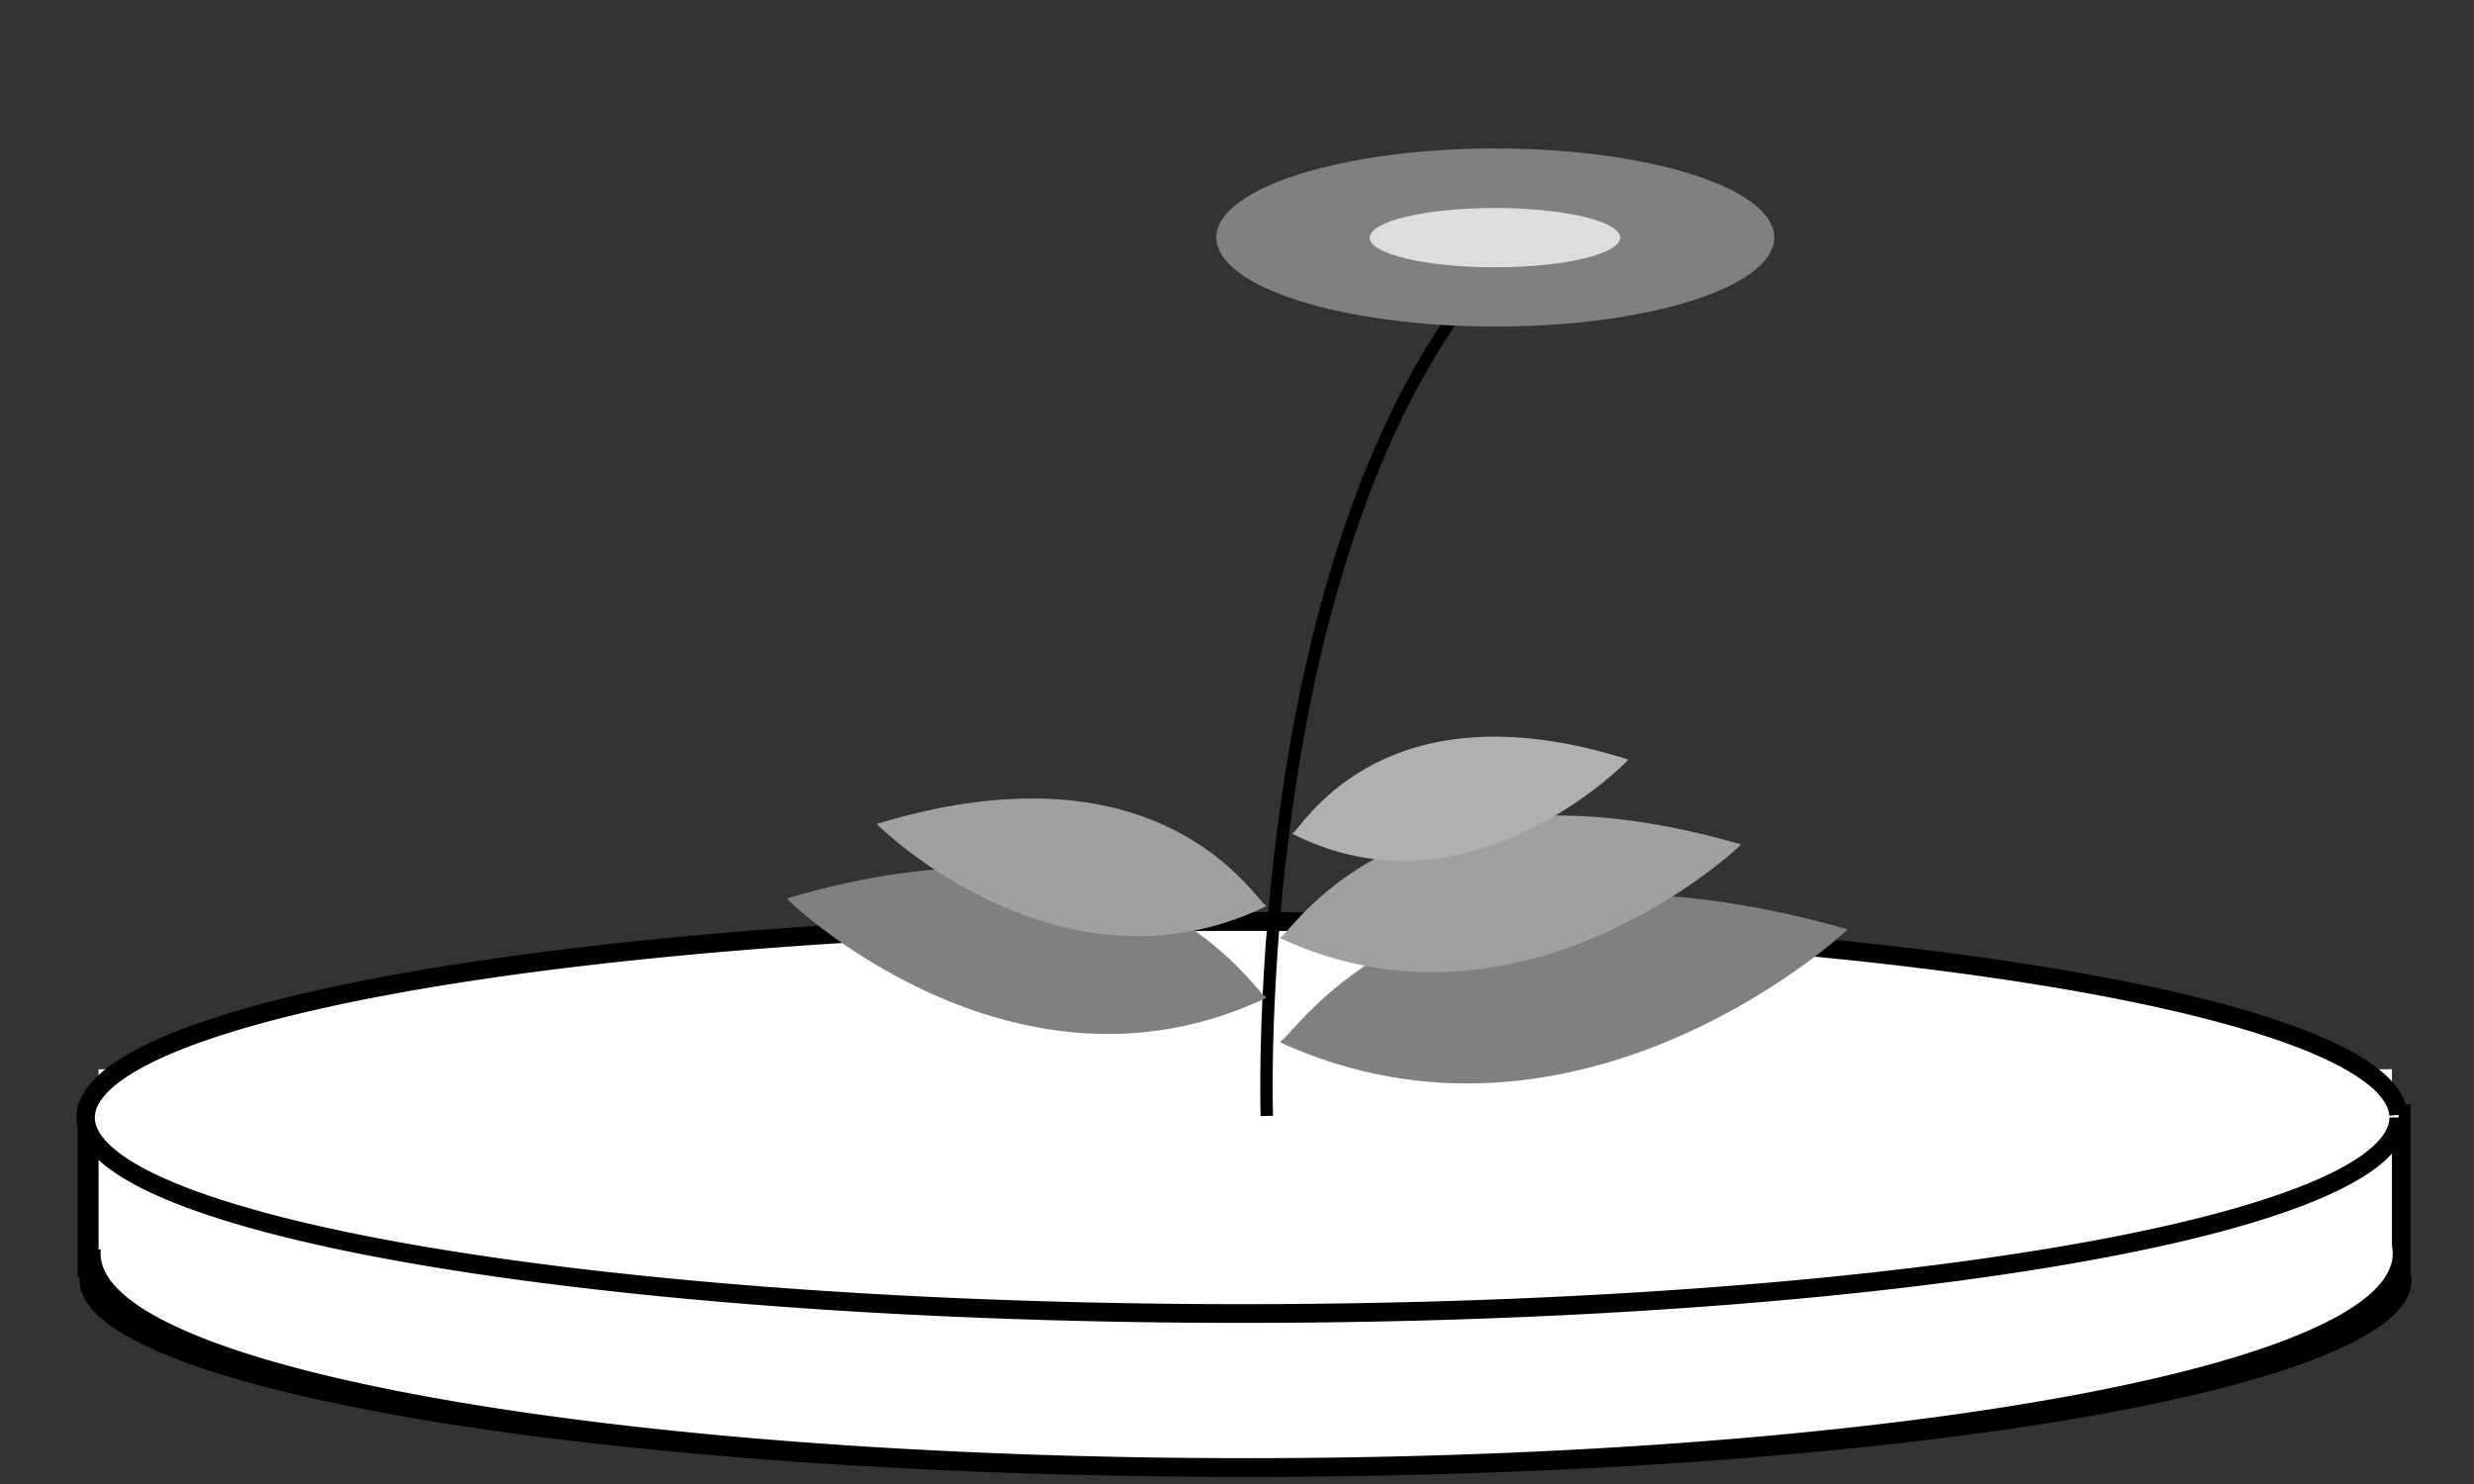 <?xml version="1.0" encoding="UTF-8" standalone="no"?>
<!-- Created with Inkscape (http://www.inkscape.org/) -->

<svg
   xmlns:dc="http://purl.org/dc/elements/1.1/"
   xmlns:cc="http://creativecommons.org/ns#"
   xmlns:rdf="http://www.w3.org/1999/02/22-rdf-syntax-ns#"
   xmlns:svg="http://www.w3.org/2000/svg"
   xmlns="http://www.w3.org/2000/svg"
   xmlns:sodipodi="http://sodipodi.sourceforge.net/DTD/sodipodi-0.dtd"
   xmlns:inkscape="http://www.inkscape.org/namespaces/inkscape"
   width="400"
   height="240"
   id="svg2232"
   sodipodi:version="0.32"
   inkscape:version="0.47 r22583"
   sodipodi:docname="flowerpot.svg"
   version="1.0">
  <rect width="100%" height="100%" fill="#333333" stroke="none"/>
  <defs
     id="defs2234">
    <inkscape:perspective
       sodipodi:type="inkscape:persp3d"
       inkscape:vp_x="0 : 148.81889 : 1"
       inkscape:vp_y="0 : 1000 : 0"
       inkscape:vp_z="269.29132 : 148.81889 : 1"
       inkscape:persp3d-origin="134.64566 : 99.212596 : 1"
       id="perspective32" />
    <linearGradient
       id="linearGradient10067">
      <stop
         style="stop-color:black;stop-opacity:0.251;"
         offset="0"
         id="stop10069" />
      <stop
         style="stop-color:black;stop-opacity:0;"
         offset="1"
         id="stop10071" />
    </linearGradient>
    <marker
       inkscape:stockid="Arrow1Mend"
       orient="auto"
       refY="0"
       refX="0"
       id="Arrow1Mend"
       style="overflow:visible">
      <path
         id="path2932"
         d="M 0,0 5,-5 -12.5,0 5,5 0,0 z"
         style="fill-rule:evenodd;stroke:#000000;stroke-width:1pt;marker-start:none"
         transform="matrix(-0.4,0,0,-0.4,-4,0)" />
    </marker>
    <marker
       inkscape:stockid="Arrow1Lend"
       orient="auto"
       refY="0"
       refX="0"
       id="Arrow1Lend"
       style="overflow:visible">
      <path
         id="path2938"
         d="M 0,0 5,-5 -12.5,0 5,5 0,0 z"
         style="fill-rule:evenodd;stroke:#000000;stroke-width:1pt;marker-start:none"
         transform="matrix(-0.8,0,0,-0.8,-10,0)" />
    </marker>
    <inkscape:perspective
       id="perspective2856"
       inkscape:persp3d-origin="0.5 : 0.33333333 : 1"
       inkscape:vp_z="1 : 0.5 : 1"
       inkscape:vp_y="0 : 1000 : 0"
       inkscape:vp_x="0 : 0.5 : 1"
       sodipodi:type="inkscape:persp3d" />
    <inkscape:perspective
       id="perspective2856-2"
       inkscape:persp3d-origin="0.5 : 0.33333333 : 1"
       inkscape:vp_z="1 : 0.5 : 1"
       inkscape:vp_y="0 : 1000 : 0"
       inkscape:vp_x="0 : 0.5 : 1"
       sodipodi:type="inkscape:persp3d" />
    <inkscape:perspective
       id="perspective2856-3"
       inkscape:persp3d-origin="0.5 : 0.33333333 : 1"
       inkscape:vp_z="1 : 0.5 : 1"
       inkscape:vp_y="0 : 1000 : 0"
       inkscape:vp_x="0 : 0.5 : 1"
       sodipodi:type="inkscape:persp3d" />
    <inkscape:perspective
       id="perspective2952"
       inkscape:persp3d-origin="0.5 : 0.33333333 : 1"
       inkscape:vp_z="1 : 0.5 : 1"
       inkscape:vp_y="0 : 1000 : 0"
       inkscape:vp_x="0 : 0.5 : 1"
       sodipodi:type="inkscape:persp3d" />
    <inkscape:perspective
       id="perspective3784"
       inkscape:persp3d-origin="0.5 : 0.33333333 : 1"
       inkscape:vp_z="1 : 0.5 : 1"
       inkscape:vp_y="0 : 1000 : 0"
       inkscape:vp_x="0 : 0.5 : 1"
       sodipodi:type="inkscape:persp3d" />
    <inkscape:perspective
       id="perspective3818"
       inkscape:persp3d-origin="0.5 : 0.33333333 : 1"
       inkscape:vp_z="1 : 0.5 : 1"
       inkscape:vp_y="0 : 1000 : 0"
       inkscape:vp_x="0 : 0.5 : 1"
       sodipodi:type="inkscape:persp3d" />
    <inkscape:perspective
       id="perspective3862"
       inkscape:persp3d-origin="0.5 : 0.33333333 : 1"
       inkscape:vp_z="1 : 0.5 : 1"
       inkscape:vp_y="0 : 1000 : 0"
       inkscape:vp_x="0 : 0.5 : 1"
       sodipodi:type="inkscape:persp3d" />
    <inkscape:perspective
       id="perspective3892"
       inkscape:persp3d-origin="0.5 : 0.33333333 : 1"
       inkscape:vp_z="1 : 0.5 : 1"
       inkscape:vp_y="0 : 1000 : 0"
       inkscape:vp_x="0 : 0.5 : 1"
       sodipodi:type="inkscape:persp3d" />
    <inkscape:perspective
       id="perspective5154"
       inkscape:persp3d-origin="0.5 : 0.33333333 : 1"
       inkscape:vp_z="1 : 0.5 : 1"
       inkscape:vp_y="0 : 1000 : 0"
       inkscape:vp_x="0 : 0.5 : 1"
       sodipodi:type="inkscape:persp3d" />
    <inkscape:perspective
       id="perspective5421"
       inkscape:persp3d-origin="0.5 : 0.33333333 : 1"
       inkscape:vp_z="1 : 0.5 : 1"
       inkscape:vp_y="0 : 1000 : 0"
       inkscape:vp_x="0 : 0.5 : 1"
       sodipodi:type="inkscape:persp3d" />
    <inkscape:perspective
       id="perspective5470"
       inkscape:persp3d-origin="0.5 : 0.33333333 : 1"
       inkscape:vp_z="1 : 0.5 : 1"
       inkscape:vp_y="0 : 1000 : 0"
       inkscape:vp_x="0 : 0.5 : 1"
       sodipodi:type="inkscape:persp3d" />
    <inkscape:perspective
       id="perspective5519"
       inkscape:persp3d-origin="0.5 : 0.33333333 : 1"
       inkscape:vp_z="1 : 0.5 : 1"
       inkscape:vp_y="0 : 1000 : 0"
       inkscape:vp_x="0 : 0.5 : 1"
       sodipodi:type="inkscape:persp3d" />
    <inkscape:perspective
       id="perspective5568"
       inkscape:persp3d-origin="0.5 : 0.33333333 : 1"
       inkscape:vp_z="1 : 0.5 : 1"
       inkscape:vp_y="0 : 1000 : 0"
       inkscape:vp_x="0 : 0.5 : 1"
       sodipodi:type="inkscape:persp3d" />
    <inkscape:perspective
       id="perspective5568-5"
       inkscape:persp3d-origin="0.5 : 0.33333333 : 1"
       inkscape:vp_z="1 : 0.5 : 1"
       inkscape:vp_y="0 : 1000 : 0"
       inkscape:vp_x="0 : 0.5 : 1"
       sodipodi:type="inkscape:persp3d" />
    <inkscape:perspective
       id="perspective2975"
       inkscape:persp3d-origin="0.5 : 0.33333333 : 1"
       inkscape:vp_z="1 : 0.5 : 1"
       inkscape:vp_y="0 : 1000 : 0"
       inkscape:vp_x="0 : 0.5 : 1"
       sodipodi:type="inkscape:persp3d" />
  </defs>
  <sodipodi:namedview
     id="base"
     pagecolor="#ffffff"
     bordercolor="#666666"
     borderopacity="1.0"
     gridtolerance="10000"
     guidetolerance="10"
     objecttolerance="10"
     inkscape:pageopacity="0.0"
     inkscape:pageshadow="2"
     inkscape:zoom="2.15"
     inkscape:cx="198.77183"
     inkscape:cy="120"
     inkscape:document-units="px"
     inkscape:current-layer="layer3"
     inkscape:window-width="1440"
     inkscape:window-height="848"
     inkscape:window-x="0"
     inkscape:window-y="0"
     width="76mm"
     height="84mm"
     units="mm"
     showgrid="false"
     inkscape:window-maximized="1" />
  <g
     inkscape:groupmode="layer"
     id="layer2"
     inkscape:label="potT"
     style="display:none">
    <g
       transform="translate(0.259,-57.479)"
       id="g3806-7"
       style="fill:#808080;fill-opacity:1">
      <path
         style="fill:#808080;fill-opacity:1;stroke:none"
         d="m 389.994,264.847 c -5.337,13.179 -22.884,14.325 -34.787,18.356 -57.549,12.34 -116.793,13.713 -175.417,13.146 -48.303,-1.498 -97.266,-3.55 -144.144,-16.388 -9.91,-1.866 -32.707,-12.697 -16.821,-23.039 22.529,-12.033 48.609,-14.314 73.466,-17.934 72.8,-7.946 146.535,-7.939 219.325,0.124 24.337,3.534 49.756,5.949 71.912,17.474 2.793,1.825 6.058,4.201 6.45,7.842"
         id="path2990-2-2" />
      <path
         style="fill:#808080;fill-opacity:1;stroke:none"
         d="m 12.558,236.242 c 125.736,0 251.473,0 377.209,0 0,9.302 0,18.605 0,27.907 -125.736,0 -251.473,0 -377.209,0 0,-9.302 0,-18.605 0,-27.907 z"
         id="rect3798-7" />
    </g>
  </g>
  <g
     inkscape:groupmode="layer"
     id="layer4"
     inkscape:label="potC"
     transform="translate(0,-57.638)"
     style="display:inline">
    <g
       id="g5142">
      <path
         sodipodi:open="true"
         sodipodi:end="6.2699707"
         sodipodi:start="0"
         transform="matrix(0.989,0,0,1,0.672,84.479)"
         d="m 393.551,180.309 a 190.6,31.698 0 1 1 -0.017,-0.419"
         sodipodi:ry="31.698112"
         sodipodi:rx="190.60034"
         sodipodi:cy="180.30875"
         sodipodi:cx="202.95026"
         id="path2990-2"
         style="fill:#000000;fill-opacity:1;stroke:none"
         sodipodi:type="arc" />
      <rect
         y="236.242"
         x="12.558"
         height="27.907"
         width="377.209"
         id="rect3798"
         style="fill:#000000;fill-opacity:1;stroke:none" />
    </g>
    <g
       transform="matrix(0.983,0,0,1.044,3.592,-16.073)"
       style="fill:#ffffff;fill-opacity:1;display:inline"
       id="g5142-3">
      <path
         sodipodi:open="true"
         sodipodi:end="6.2699707"
         sodipodi:start="0"
         transform="matrix(0.989,0,0,1,0.672,84.479)"
         d="m 393.551,180.309 a 190.6,31.698 0 1 1 -0.017,-0.419"
         sodipodi:ry="31.698112"
         sodipodi:rx="190.60034"
         sodipodi:cy="180.30875"
         sodipodi:cx="202.95026"
         id="path2990-2-7"
         style="fill:#ffffff;fill-opacity:1;stroke:none"
         sodipodi:type="arc" />
      <rect
         y="236.242"
         x="12.558"
         height="27.907"
         width="377.209"
         id="rect3798-1"
         style="fill:#ffffff;fill-opacity:1;stroke:none" />
    </g>
  </g>
  <g
     inkscape:label="flowers"
     inkscape:groupmode="layer"
     id="layer1"
     style="display:none"
     transform="translate(0,-57.638)">
    <path
       sodipodi:type="arc"
       style="fill:#ffffff;fill-opacity:1;stroke:#000000;stroke-width:3.029;stroke-miterlimit:4;stroke-opacity:1;stroke-dasharray:none;display:inline"
       id="path2990"
       sodipodi:cx="202.95026"
       sodipodi:cy="180.30875"
       sodipodi:rx="190.60034"
       sodipodi:ry="31.698112"
       d="m 393.551,180.309 a 190.6,31.698 0 1 1 -0.017,-0.419"
       transform="matrix(0.981,0,0,1,1.799,58.626)"
       sodipodi:start="0"
       sodipodi:end="6.2699707"
       sodipodi:open="true" />
    <g
       style="display:inline"
       id="g4577"
       transform="translate(-26.136,-74.021)">
      <path
         id="path2770"
         d="M 200.046,153.005 C 160.511,198.497 163.578,290.331 163.578,290.331"
         style="fill:none;stroke:#000000;stroke-width:2;stroke-linecap:butt;stroke-linejoin:miter;stroke-miterlimit:4;stroke-opacity:1;stroke-dasharray:none" />
      <g
         transform="matrix(0.785,0,0,0.658,-7.78,40.266)"
         id="g2764">
        <path
           sodipodi:type="arc"
           style="fill:#808080;fill-opacity:1;fill-rule:evenodd;stroke:none"
           id="path1872"
           sodipodi:cx="265.35724"
           sodipodi:cy="164.13849"
           sodipodi:rx="57.448471"
           sodipodi:ry="21.885132"
           d="m 322.806,164.138 a 57.448,21.885 0 1 1 -114.897,0 57.448,21.885 0 1 1 114.897,0 z" />
        <path
           d="m 322.806,164.138 a 57.448,21.885 0 1 1 -114.897,0 57.448,21.885 0 1 1 114.897,0 z"
           sodipodi:ry="21.885132"
           sodipodi:rx="57.448471"
           sodipodi:cy="164.13849"
           sodipodi:cx="265.35724"
           id="path2762"
           style="fill:#dddddd;fill-opacity:1;fill-rule:evenodd;stroke:none"
           sodipodi:type="arc"
           transform="matrix(0.449,0,0,0.333,146.131,109.511)" />
      </g>
      <path
         sodipodi:nodetypes="ccss"
         id="path2772"
         d="m 257.464,260.148 c -62.483,-17.862 -85.711,11.904 -91.102,17.684 0,0 -0.8,0.527 -0.582,0.626 48.487,22.114 91.917,-18.243 91.684,-18.31 z"
         style="fill:#808080;fill-opacity:1;fill-rule:evenodd;stroke:none" />
      <path
         style="fill:#a0a0a0;fill-opacity:1;fill-rule:evenodd;stroke:none"
         d="m 240.242,246.423 c -50.751,-14.799 -69.617,9.863 -73.997,14.652 0,0 -0.65,0.436 -0.472,0.519 39.383,18.322 74.658,-15.115 74.469,-15.171 z"
         id="path3662"
         sodipodi:nodetypes="ccss" />
      <path
         sodipodi:nodetypes="ccss"
         id="path3664"
         d="m 222.025,232.697 c -36.978,-11.737 -50.725,7.822 -53.916,11.62 0,0 -0.473,0.346 -0.344,0.411 28.695,14.531 54.398,-11.987 54.26,-12.031 z"
         style="fill:#b0b0b0;fill-opacity:1;fill-rule:evenodd;stroke:none" />
      <path
         style="fill:#808080;fill-opacity:1;fill-rule:evenodd;stroke:none"
         d="m 85.97,255.164 c 52.791,-15.701 72.416,10.464 76.972,15.545 0,0 0.676,0.463 0.491,0.55 -40.966,19.439 -77.66,-16.036 -77.463,-16.095 z"
         id="path3666"
         sodipodi:nodetypes="ccss" />
      <path
         sodipodi:nodetypes="ccss"
         id="path3668"
         d="m 100.521,243.099 c 42.879,-13.009 58.819,8.67 62.519,12.879 0,0 0.549,0.383 0.399,0.456 -33.274,16.106 -63.078,-13.287 -62.918,-13.335 z"
         style="fill:#a0a0a0;fill-opacity:1;fill-rule:evenodd;stroke:none" />
    </g>
    <g
       style="display:inline"
       id="g4577-2"
       transform="translate(116.19,-67.51)">
      <path
         id="path2770-8"
         d="M 200.046,153.005 C 160.511,198.497 163.578,290.331 163.578,290.331"
         style="fill:none;stroke:#000000;stroke-width:2;stroke-linecap:butt;stroke-linejoin:miter;stroke-miterlimit:4;stroke-opacity:1;stroke-dasharray:none" />
      <g
         transform="matrix(0.785,0,0,0.658,-7.78,40.266)"
         id="g2764-7">
        <path
           sodipodi:type="arc"
           style="fill:#808080;fill-opacity:1;fill-rule:evenodd;stroke:none"
           id="path1872-6"
           sodipodi:cx="265.35724"
           sodipodi:cy="164.13849"
           sodipodi:rx="57.448471"
           sodipodi:ry="21.885132"
           d="m 322.806,164.138 a 57.448,21.885 0 1 1 -114.897,0 57.448,21.885 0 1 1 114.897,0 z" />
        <path
           d="m 322.806,164.138 a 57.448,21.885 0 1 1 -114.897,0 57.448,21.885 0 1 1 114.897,0 z"
           sodipodi:ry="21.885132"
           sodipodi:rx="57.448471"
           sodipodi:cy="164.13849"
           sodipodi:cx="265.35724"
           id="path2762-8"
           style="fill:#dddddd;fill-opacity:1;fill-rule:evenodd;stroke:none"
           sodipodi:type="arc"
           transform="matrix(0.449,0,0,0.333,146.131,109.511)" />
      </g>
      <path
         sodipodi:nodetypes="ccss"
         id="path2772-4"
         d="m 257.464,260.148 c -62.483,-17.862 -85.711,11.904 -91.102,17.684 0,0 -0.8,0.527 -0.582,0.626 48.487,22.114 91.917,-18.243 91.684,-18.31 z"
         style="fill:#808080;fill-opacity:1;fill-rule:evenodd;stroke:none" />
      <path
         style="fill:#a0a0a0;fill-opacity:1;fill-rule:evenodd;stroke:none"
         d="m 240.242,246.423 c -50.751,-14.799 -69.617,9.863 -73.997,14.652 0,0 -0.65,0.436 -0.472,0.519 39.383,18.322 74.658,-15.115 74.469,-15.171 z"
         id="path3662-8"
         sodipodi:nodetypes="ccss" />
      <path
         sodipodi:nodetypes="ccss"
         id="path3664-9"
         d="m 222.025,232.697 c -36.978,-11.737 -50.725,7.822 -53.916,11.62 0,0 -0.473,0.346 -0.344,0.411 28.695,14.531 54.398,-11.987 54.26,-12.031 z"
         style="fill:#b0b0b0;fill-opacity:1;fill-rule:evenodd;stroke:none" />
      <path
         style="fill:#808080;fill-opacity:1;fill-rule:evenodd;stroke:none"
         d="m 85.97,255.164 c 52.791,-15.701 72.416,10.464 76.972,15.545 0,0 0.676,0.463 0.491,0.55 -40.966,19.439 -77.66,-16.036 -77.463,-16.095 z"
         id="path3666-8"
         sodipodi:nodetypes="ccss" />
      <path
         sodipodi:nodetypes="ccss"
         id="path3668-3"
         d="m 100.521,243.099 c 42.879,-13.009 58.819,8.67 62.519,12.879 0,0 0.549,0.383 0.399,0.456 -33.274,16.106 -63.078,-13.287 -62.918,-13.335 z"
         style="fill:#a0a0a0;fill-opacity:1;fill-rule:evenodd;stroke:none" />
    </g>
    <g
       style="display:inline"
       id="g4577-7-6"
       transform="translate(141.306,-34.021)">
      <path
         id="path2770-0-6"
         d="M 200.046,153.005 C 160.511,198.497 163.578,290.331 163.578,290.331"
         style="fill:none;stroke:#000000;stroke-width:2;stroke-linecap:butt;stroke-linejoin:miter;stroke-miterlimit:4;stroke-opacity:1;stroke-dasharray:none" />
      <g
         transform="matrix(0.785,0,0,0.658,-7.78,40.266)"
         id="g2764-71-6">
        <path
           sodipodi:type="arc"
           style="fill:#808080;fill-opacity:1;fill-rule:evenodd;stroke:none"
           id="path1872-9-6"
           sodipodi:cx="265.35724"
           sodipodi:cy="164.13849"
           sodipodi:rx="57.448471"
           sodipodi:ry="21.885132"
           d="m 322.806,164.138 a 57.448,21.885 0 1 1 -114.897,0 57.448,21.885 0 1 1 114.897,0 z" />
        <path
           d="m 322.806,164.138 a 57.448,21.885 0 1 1 -114.897,0 57.448,21.885 0 1 1 114.897,0 z"
           sodipodi:ry="21.885132"
           sodipodi:rx="57.448471"
           sodipodi:cy="164.13849"
           sodipodi:cx="265.35724"
           id="path2762-6-1"
           style="fill:#dddddd;fill-opacity:1;fill-rule:evenodd;stroke:none"
           sodipodi:type="arc"
           transform="matrix(0.449,0,0,0.333,146.131,109.511)" />
      </g>
      <path
         sodipodi:nodetypes="ccss"
         id="path2772-3-7"
         d="m 257.464,260.148 c -62.483,-17.862 -85.711,11.904 -91.102,17.684 0,0 -0.8,0.527 -0.582,0.626 48.487,22.114 91.917,-18.243 91.684,-18.31 z"
         style="fill:#808080;fill-opacity:1;fill-rule:evenodd;stroke:none" />
      <path
         style="fill:#a0a0a0;fill-opacity:1;fill-rule:evenodd;stroke:none"
         d="m 240.242,246.423 c -50.751,-14.799 -69.617,9.863 -73.997,14.652 0,0 -0.65,0.436 -0.472,0.519 39.383,18.322 74.658,-15.115 74.469,-15.171 z"
         id="path3662-0-8"
         sodipodi:nodetypes="ccss" />
      <path
         sodipodi:nodetypes="ccss"
         id="path3664-1-2"
         d="m 222.025,232.697 c -36.978,-11.737 -50.725,7.822 -53.916,11.62 0,0 -0.473,0.346 -0.344,0.411 28.695,14.531 54.398,-11.987 54.26,-12.031 z"
         style="fill:#b0b0b0;fill-opacity:1;fill-rule:evenodd;stroke:none" />
      <path
         style="fill:#808080;fill-opacity:1;fill-rule:evenodd;stroke:none"
         d="m 85.97,255.164 c 52.791,-15.701 72.416,10.464 76.972,15.545 0,0 0.676,0.463 0.491,0.55 -40.966,19.439 -77.66,-16.036 -77.463,-16.095 z"
         id="path3666-4-9"
         sodipodi:nodetypes="ccss" />
      <path
         sodipodi:nodetypes="ccss"
         id="path3668-8-6"
         d="m 100.521,243.099 c 42.879,-13.009 58.819,8.67 62.519,12.879 0,0 0.549,0.383 0.399,0.456 -33.274,16.106 -63.078,-13.287 -62.918,-13.335 z"
         style="fill:#a0a0a0;fill-opacity:1;fill-rule:evenodd;stroke:none" />
    </g>
    <g
       style="display:inline"
       id="g4577-7-9"
       transform="translate(-82.88,-37.277)">
      <path
         id="path2770-0-4"
         d="M 200.046,153.005 C 160.511,198.497 163.578,290.331 163.578,290.331"
         style="fill:none;stroke:#000000;stroke-width:2;stroke-linecap:butt;stroke-linejoin:miter;stroke-miterlimit:4;stroke-opacity:1;stroke-dasharray:none" />
      <g
         transform="matrix(0.785,0,0,0.658,-7.78,40.266)"
         id="g2764-71-3">
        <path
           sodipodi:type="arc"
           style="fill:#808080;fill-opacity:1;fill-rule:evenodd;stroke:none"
           id="path1872-9-7"
           sodipodi:cx="265.35724"
           sodipodi:cy="164.13849"
           sodipodi:rx="57.448471"
           sodipodi:ry="21.885132"
           d="m 322.806,164.138 a 57.448,21.885 0 1 1 -114.897,0 57.448,21.885 0 1 1 114.897,0 z" />
        <path
           d="m 322.806,164.138 a 57.448,21.885 0 1 1 -114.897,0 57.448,21.885 0 1 1 114.897,0 z"
           sodipodi:ry="21.885132"
           sodipodi:rx="57.448471"
           sodipodi:cy="164.13849"
           sodipodi:cx="265.35724"
           id="path2762-6-8"
           style="fill:#dddddd;fill-opacity:1;fill-rule:evenodd;stroke:none"
           sodipodi:type="arc"
           transform="matrix(0.449,0,0,0.333,146.131,109.511)" />
      </g>
      <path
         sodipodi:nodetypes="ccss"
         id="path2772-3-2"
         d="m 257.464,260.148 c -62.483,-17.862 -85.711,11.904 -91.102,17.684 0,0 -0.8,0.527 -0.582,0.626 48.487,22.114 91.917,-18.243 91.684,-18.31 z"
         style="fill:#808080;fill-opacity:1;fill-rule:evenodd;stroke:none" />
      <path
         style="fill:#a0a0a0;fill-opacity:1;fill-rule:evenodd;stroke:none"
         d="m 240.242,246.423 c -50.751,-14.799 -69.617,9.863 -73.997,14.652 0,0 -0.65,0.436 -0.472,0.519 39.383,18.322 74.658,-15.115 74.469,-15.171 z"
         id="path3662-0-88"
         sodipodi:nodetypes="ccss" />
      <path
         sodipodi:nodetypes="ccss"
         id="path3664-1-7"
         d="m 222.025,232.697 c -36.978,-11.737 -50.725,7.822 -53.916,11.62 0,0 -0.473,0.346 -0.344,0.411 28.695,14.531 54.398,-11.987 54.26,-12.031 z"
         style="fill:#b0b0b0;fill-opacity:1;fill-rule:evenodd;stroke:none" />
      <path
         style="fill:#808080;fill-opacity:1;fill-rule:evenodd;stroke:none"
         d="m 85.97,255.164 c 52.791,-15.701 72.416,10.464 76.972,15.545 0,0 0.676,0.463 0.491,0.55 -40.966,19.439 -77.66,-16.036 -77.463,-16.095 z"
         id="path3666-4-6"
         sodipodi:nodetypes="ccss" />
      <path
         sodipodi:nodetypes="ccss"
         id="path3668-8-0"
         d="m 100.521,243.099 c 42.879,-13.009 58.819,8.67 62.519,12.879 0,0 0.549,0.383 0.399,0.456 -33.274,16.106 -63.078,-13.287 -62.918,-13.335 z"
         style="fill:#a0a0a0;fill-opacity:1;fill-rule:evenodd;stroke:none" />
    </g>
    <g
       style="display:inline"
       id="g4577-7"
       transform="translate(41.306,-25.649)">
      <path
         id="path2770-0"
         d="M 200.046,153.005 C 160.511,198.497 163.578,290.331 163.578,290.331"
         style="fill:none;stroke:#000000;stroke-width:2;stroke-linecap:butt;stroke-linejoin:miter;stroke-miterlimit:4;stroke-opacity:1;stroke-dasharray:none" />
      <g
         transform="matrix(0.785,0,0,0.658,-7.78,40.266)"
         id="g2764-71">
        <path
           sodipodi:type="arc"
           style="fill:#808080;fill-opacity:1;fill-rule:evenodd;stroke:none"
           id="path1872-9"
           sodipodi:cx="265.35724"
           sodipodi:cy="164.13849"
           sodipodi:rx="57.448471"
           sodipodi:ry="21.885132"
           d="m 322.806,164.138 a 57.448,21.885 0 1 1 -114.897,0 57.448,21.885 0 1 1 114.897,0 z" />
        <path
           d="m 322.806,164.138 a 57.448,21.885 0 1 1 -114.897,0 57.448,21.885 0 1 1 114.897,0 z"
           sodipodi:ry="21.885132"
           sodipodi:rx="57.448471"
           sodipodi:cy="164.13849"
           sodipodi:cx="265.35724"
           id="path2762-6"
           style="fill:#dddddd;fill-opacity:1;fill-rule:evenodd;stroke:none"
           sodipodi:type="arc"
           transform="matrix(0.449,0,0,0.333,146.131,109.511)" />
      </g>
      <path
         sodipodi:nodetypes="ccss"
         id="path2772-3"
         d="m 257.464,260.148 c -62.483,-17.862 -85.711,11.904 -91.102,17.684 0,0 -0.8,0.527 -0.582,0.626 48.487,22.114 91.917,-18.243 91.684,-18.31 z"
         style="fill:#808080;fill-opacity:1;fill-rule:evenodd;stroke:none" />
      <path
         style="fill:#a0a0a0;fill-opacity:1;fill-rule:evenodd;stroke:none"
         d="m 240.242,246.423 c -50.751,-14.799 -69.617,9.863 -73.997,14.652 0,0 -0.65,0.436 -0.472,0.519 39.383,18.322 74.658,-15.115 74.469,-15.171 z"
         id="path3662-0"
         sodipodi:nodetypes="ccss" />
      <path
         sodipodi:nodetypes="ccss"
         id="path3664-1"
         d="m 222.025,232.697 c -36.978,-11.737 -50.725,7.822 -53.916,11.62 0,0 -0.473,0.346 -0.344,0.411 28.695,14.531 54.398,-11.987 54.26,-12.031 z"
         style="fill:#b0b0b0;fill-opacity:1;fill-rule:evenodd;stroke:none" />
      <path
         style="fill:#808080;fill-opacity:1;fill-rule:evenodd;stroke:none"
         d="m 85.97,255.164 c 52.791,-15.701 72.416,10.464 76.972,15.545 0,0 0.676,0.463 0.491,0.55 -40.966,19.439 -77.66,-16.036 -77.463,-16.095 z"
         id="path3666-4"
         sodipodi:nodetypes="ccss" />
      <path
         sodipodi:nodetypes="ccss"
         id="path3668-8"
         d="m 100.521,243.099 c 42.879,-13.009 58.819,8.67 62.519,12.879 0,0 0.549,0.383 0.399,0.456 -33.274,16.106 -63.078,-13.287 -62.918,-13.335 z"
         style="fill:#a0a0a0;fill-opacity:1;fill-rule:evenodd;stroke:none" />
    </g>
  </g>
  <g
     inkscape:groupmode="layer"
     id="layer3"
     inkscape:label="flower1"
     style="display:inline">
    <path
       sodipodi:type="arc"
       style="fill:#ffffff;fill-opacity:1;stroke:#000000;stroke-width:3.029;stroke-miterlimit:4;stroke-opacity:1;stroke-dasharray:none;display:inline"
       id="path2990-24"
       sodipodi:cx="202.95026"
       sodipodi:cy="180.30875"
       sodipodi:rx="190.60034"
       sodipodi:ry="31.698112"
       d="m 393.551,180.309 a 190.6,31.698 0 1 1 -0.017,-0.419"
       transform="matrix(0.981,0,0,1,1.733,0.418)"
       sodipodi:start="0"
       sodipodi:end="6.2699707"
       sodipodi:open="true" />
    <g
       style="display:inline"
       id="g4577-7-7"
       transform="translate(41.24,-109.857)">
      <path
         id="path2770-0-7"
         d="M 200.046,153.005 C 160.511,198.497 163.578,290.331 163.578,290.331"
         style="fill:none;stroke:#000000;stroke-width:2;stroke-linecap:butt;stroke-linejoin:miter;stroke-miterlimit:4;stroke-opacity:1;stroke-dasharray:none" />
      <g
         transform="matrix(0.785,0,0,0.658,-7.78,40.266)"
         id="g2764-71-5">
        <path
           sodipodi:type="arc"
           style="fill:#808080;fill-opacity:1;fill-rule:evenodd;stroke:none"
           id="path1872-9-4"
           sodipodi:cx="265.35724"
           sodipodi:cy="164.13849"
           sodipodi:rx="57.448471"
           sodipodi:ry="21.885132"
           d="m 322.806,164.138 c 0,12.087 -25.721,21.885 -57.448,21.885 -31.728,0 -57.448,-9.798 -57.448,-21.885 0,-12.087 25.721,-21.885 57.448,-21.885 31.728,0 57.448,9.798 57.448,21.885 z" />
        <path
           d="m 322.806,164.138 c 0,12.087 -25.721,21.885 -57.448,21.885 -31.728,0 -57.448,-9.798 -57.448,-21.885 0,-12.087 25.721,-21.885 57.448,-21.885 31.728,0 57.448,9.798 57.448,21.885 z"
           sodipodi:ry="21.885132"
           sodipodi:rx="57.448471"
           sodipodi:cy="164.13849"
           sodipodi:cx="265.35724"
           id="path2762-6-81"
           style="fill:#dddddd;fill-opacity:1;fill-rule:evenodd;stroke:none"
           sodipodi:type="arc"
           transform="matrix(0.449,0,0,0.333,146.131,109.511)" />
      </g>
      <path
         sodipodi:nodetypes="ccss"
         id="path2772-3-28"
         d="m 257.464,260.148 c -62.483,-17.862 -85.711,11.904 -91.102,17.684 0,0 -0.8,0.527 -0.582,0.626 48.487,22.114 91.917,-18.243 91.684,-18.31 z"
         style="fill:#808080;fill-opacity:1;fill-rule:evenodd;stroke:none" />
      <path
         style="fill:#a0a0a0;fill-opacity:1;fill-rule:evenodd;stroke:none"
         d="m 240.242,246.423 c -50.751,-14.799 -69.617,9.863 -73.997,14.652 0,0 -0.65,0.436 -0.472,0.519 39.383,18.322 74.658,-15.115 74.469,-15.171 z"
         id="path3662-0-9"
         sodipodi:nodetypes="ccss" />
      <path
         sodipodi:nodetypes="ccss"
         id="path3664-1-3"
         d="m 222.025,232.697 c -36.978,-11.737 -50.725,7.822 -53.916,11.62 0,0 -0.473,0.346 -0.344,0.411 28.695,14.531 54.398,-11.987 54.26,-12.031 z"
         style="fill:#b0b0b0;fill-opacity:1;fill-rule:evenodd;stroke:none" />
      <path
         style="fill:#808080;fill-opacity:1;fill-rule:evenodd;stroke:none"
         d="m 85.97,255.164 c 52.791,-15.701 72.416,10.464 76.972,15.545 0,0 0.676,0.463 0.491,0.55 -40.966,19.439 -77.66,-16.036 -77.463,-16.095 z"
         id="path3666-4-68"
         sodipodi:nodetypes="ccss" />
      <path
         sodipodi:nodetypes="ccss"
         id="path3668-8-02"
         d="m 100.521,243.099 c 42.879,-13.009 58.819,8.67 62.519,12.879 0,0 0.549,0.383 0.399,0.456 -33.274,16.106 -63.078,-13.287 -62.918,-13.335 z"
         style="fill:#a0a0a0;fill-opacity:1;fill-rule:evenodd;stroke:none" />
    </g>
  </g>
</svg>
